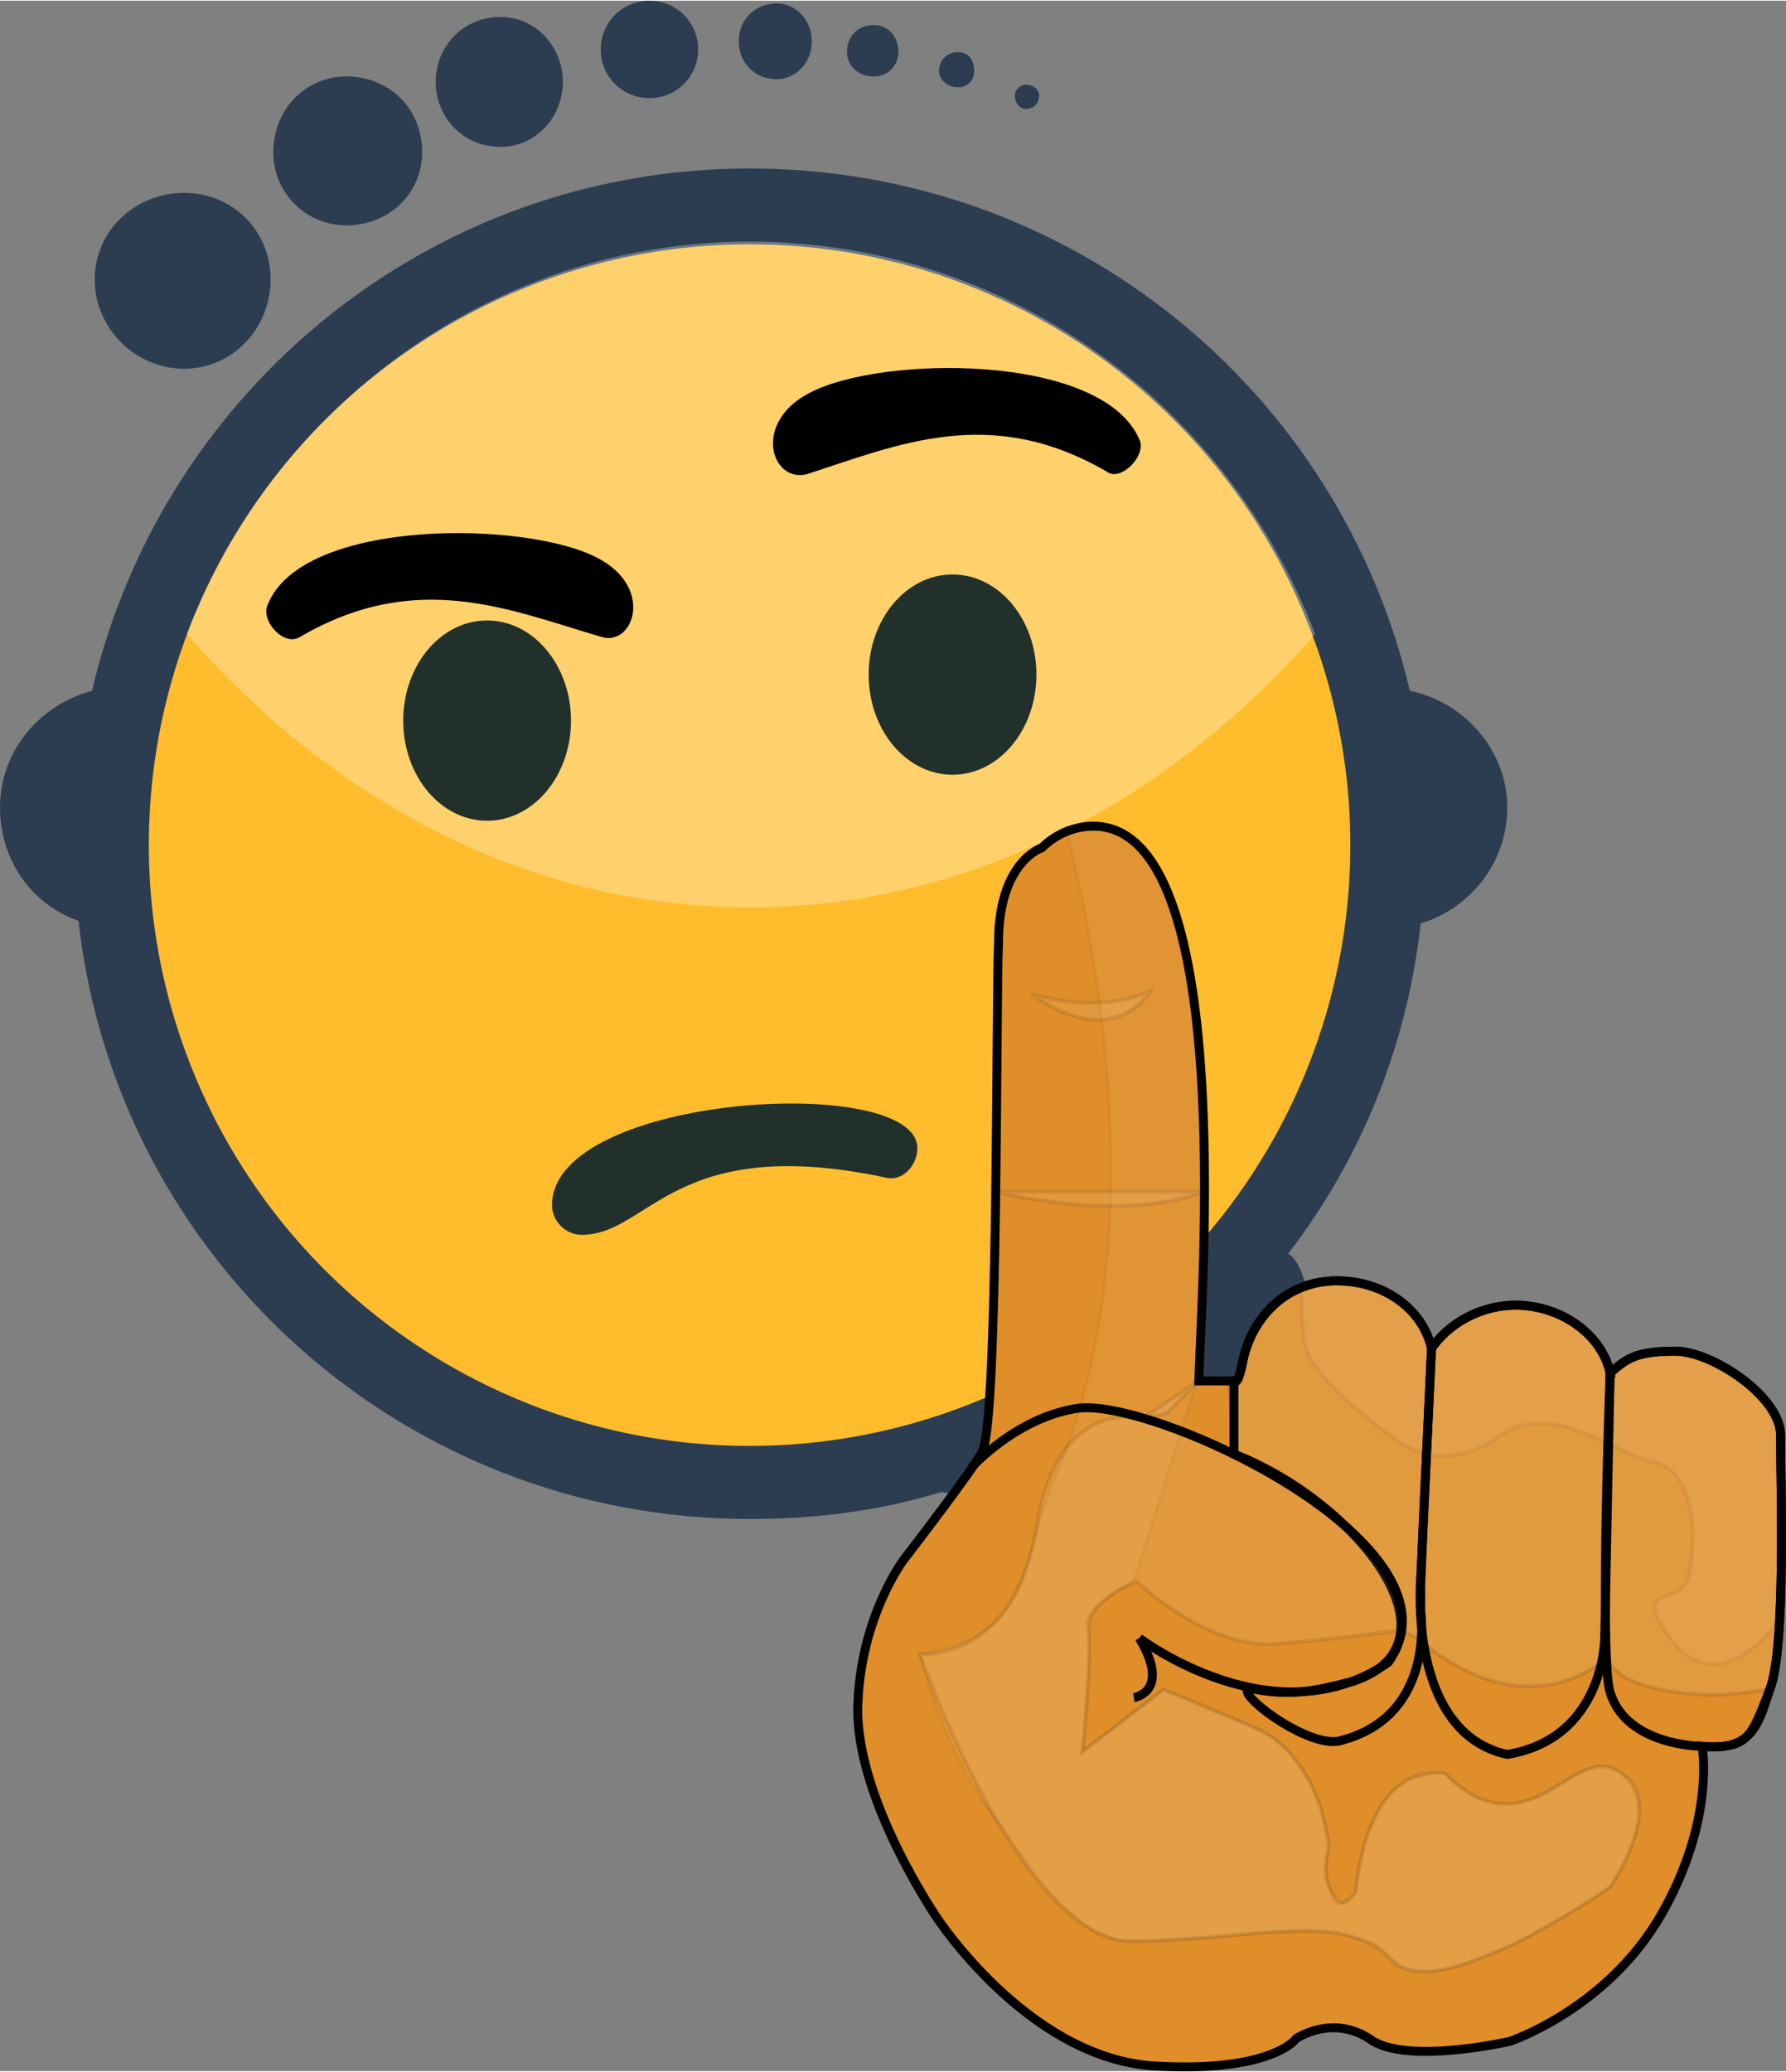 <?xml version="1.0" encoding="UTF-8"?>
<!DOCTYPE svg PUBLIC "-//W3C//DTD SVG 1.1//EN" "http://www.w3.org/Graphics/SVG/1.1/DTD/svg11.dtd">
<!-- Creator: CorelDRAW X8 -->
<svg xmlns="http://www.w3.org/2000/svg" xml:space="preserve" width="34.761mm" height="40.319mm" version="1.1" style="shape-rendering:geometricPrecision; text-rendering:geometricPrecision; image-rendering:optimizeQuality; fill-rule:evenodd; clip-rule:evenodd"
viewBox="0 0 660 765"
 xmlns:xlink="http://www.w3.org/1999/xlink">
 <rect x="0" y="0" width="660" height="765" fill="#808080" stroke="none"/>
 <defs>
  <style type="text/css">
   <![CDATA[
    .str3 {stroke:black;stroke-width:1.446;stroke-opacity:0.051}
    .str2 {stroke:black;stroke-width:1.006;stroke-opacity:0.051}
    .str6 {stroke:black;stroke-width:1.446;stroke-opacity:0.09}
    .str1 {stroke:black;stroke-width:1.446;stroke-opacity:0.102}
    .str0 {stroke:black;stroke-width:1.319}
    .str7 {stroke:black;stroke-width:3.298}
    .str4 {stroke:black;stroke-width:3.298}
    .str5 {stroke:black;stroke-width:3.298}
    .fil5 {fill:none}
    .fil8 {fill:none}
    .fil10 {fill:none}
    .fil4 {fill:black}
    .fil3 {fill:#21302B}
    .fil0 {fill:#2C3D51}
    .fil6 {fill:#DF8E29}
    .fil1 {fill:#FFBD2D}
    .fil9 {fill:white;fill-opacity:0.051}
    .fil11 {fill:white;fill-opacity:0.09}
    .fil7 {fill:white;fill-opacity:0.102}
    .fil2 {fill:white;fill-opacity:0.302}
   ]]>
  </style>
 </defs>
 <g id="Layer_x0020_1">
  <g id="_2160266463920">
   <path class="fil0" d="M29 340c-17,-6 -29,-22 -29,-42 0,-21 15,-38 34,-43 26,-111 125,-193 243,-193 119,0 218,82 244,193 20,4 36,22 36,43 0,20 -13,37 -32,43 -5,45 -22,87 -49,122l0 0c0,0 25,7 -2,180 0,0 -14,-70 -126,-92l0 0c-23,7 -46,10 -71,10 -128,0 -234,-96 -248,-221z"/>
   <circle class="fil1" cx="277" cy="312" r="222"/>
   <path class="fil2" d="M277 89c96,0 177,61 209,145 -55,63 -129,101 -209,101 -80,0 -153,-38 -208,-101 32,-84 113,-145 208,-145z"/>
   <path class="fil0" d="M68 71c18,0 32,14 32,32 0,18 -14,33 -32,33 -18,0 -33,-15 -33,-33 0,-18 15,-32 33,-32zm311 -40c3,0 5,2 5,4 0,3 -2,5 -5,5 -2,0 -4,-2 -4,-5 0,-2 2,-4 4,-4zm-25 -12c4,0 6,3 6,7 0,3 -2,6 -6,6 -4,0 -7,-3 -7,-6 0,-4 3,-7 7,-7zm-31 -10c5,0 9,4 9,10 0,5 -4,9 -9,9 -6,0 -10,-4 -10,-9 0,-6 4,-10 10,-10zm-36 -8c7,0 13,6 13,14 0,8 -6,14 -13,14 -8,0 -14,-6 -14,-14 0,-8 6,-14 14,-14zm-47 -1c10,0 18,8 18,18 0,10 -8,18 -18,18 -10,0 -18,-8 -18,-18 0,-10 8,-18 18,-18zm-55 6c13,0 23,11 23,24 0,13 -10,24 -23,24 -14,0 -24,-11 -24,-24 0,-13 10,-24 24,-24zm-57 22c16,0 28,12 28,28 0,15 -12,27 -28,27 -15,0 -27,-12 -27,-27 0,-16 12,-28 27,-28z"/>
   <ellipse class="fil3" cx="352" cy="249" rx="31" ry="37"/>
   <ellipse class="fil3" cx="180" cy="266" rx="31" ry="37"/>
   <path class="fil4" d="M298 175c34,-11 68,-26 111,-1 5,4 15,-6 12,-12 -14,-32 -96,-31 -122,-17 -21,11 -14,33 -1,30z"/>
   <path class="fil4" d="M222 235c-34,-10 -68,-25 -111,0 -6,4 -15,-6 -12,-12 13,-32 96,-31 122,-17 21,11 13,33 1,29z"/>
   <path class="fil3" d="M204 445c0,6 5,11 11,11 25,0 34,-38 113,-21 6,1 11,-5 11,-11 0,-28 -135,-20 -135,21z"/>
   <g>
    <g>
     <path class="fil5 str0" d="M404 305c-7,0 -14,3 -19,8l0 0c0,0 -16,5 -16,35 -1,21 0,177 -6,188 -2,5 -29,40 -29,40 0,0 -16,21 -17,54 -1,34 29,78 29,78 0,0 33,51 79,55 45,3 54,-10 54,-10 0,0 13,-9 27,0 13,10 52,1 52,1 0,0 36,-12 56,-47 20,-35 15,-62 15,-62 19,2 21,-9 25,-21 6,-15 4,-74 4,-94 0,-14 -25,-31 -39,-31 -15,0 -18,3 -24,8 -3,-14 -18,-25 -35,-25 -13,0 -25,7 -31,16 -3,-14 -17,-25 -35,-25 -19,0 -32,14 -35,31 -1,5 -2,6 -2,6l-14 0c1,-34 14,-205 -39,-205z"/>
     <path id="1" class="fil6" d="M404 305c-7,0 -14,3 -19,8l0 0c0,0 -16,5 -16,35 -1,21 0,177 -6,188 -2,5 -29,40 -29,40 0,0 -16,21 -17,54 -1,34 29,78 29,78 0,0 33,51 79,55 45,3 54,-10 54,-10 0,0 13,-9 27,0 13,10 52,1 52,1 0,0 36,-12 56,-47 20,-35 15,-62 15,-62 19,2 21,-9 25,-21 6,-15 4,-74 4,-94 0,-14 -25,-31 -39,-31 -15,0 -18,3 -24,8 -3,-14 -18,-25 -35,-25 -13,0 -25,7 -31,16 -3,-14 -17,-25 -35,-25 -19,0 -32,14 -35,31 -1,5 -2,6 -2,6l-14 0c1,-34 14,-205 -39,-205z"/>
    </g>
    <path class="fil7 str1" d="M654 624l0 0c6,-15 4,-74 4,-94 0,-14 -25,-31 -39,-31 -15,0 -18,3 -24,8 -3,-14 -18,-25 -35,-25 -13,0 -25,7 -31,16 -3,-14 -17,-25 -35,-25 -19,0 -32,14 -35,31 -1,5 -2,6 -2,6l-3 0 2 27c0,0 17,7 38,24 6,5 12,12 18,21 1,2 6,12 5,17 0,4 6,5 8,7 41,34 69,6 69,6 0,0 1,13 39,14 6,0 13,-1 21,-2z"/>
    <g>
     <path class="fil8 str2" d="M404 305c-3,0 -7,1 -10,2 0,0 39,135 -3,236 -16,38 -8,60 -51,68 0,0 9,38 29,62 6,8 14,22 25,32 2,2 9,8 12,9 2,0 3,1 5,2 8,2 22,0 30,0 21,-1 48,-6 60,0 10,1 14,10 19,11 5,1 7,2 16,0 7,-2 13,-5 19,-7 8,-3 14,-7 19,-10 14,-8 21,-13 21,-13 12,-18 14,-34 7,-40 -5,-4 -9,-9 -24,1 -8,6 -16,9 -24,8l-5 -1 -4 -1 -7 -5 -4 -4 -4 0 -9 2 -6 4 -5 6 -5 11 -3 13 -1 8 -5 4 -4 -4 -2 -5 0 -6 1 -5 0 -3 -3 -13 -4 -9 -7 -10 -6 -6 -10 -5 -18 -8 -13 -5 -30 23 2 -28 1 -21 2 -4 8 -7 6 -3 24 -76c1,-40 13,-203 -39,-203z"/>
     <path id="1" class="fil9" d="M404 305c-3,0 -7,1 -10,2 0,0 39,135 -3,236 -16,38 -8,60 -51,68 0,0 9,38 29,62 6,8 14,22 25,32 2,2 9,8 12,9 2,0 3,1 5,2 8,2 22,0 30,0 21,-1 48,-6 60,0 10,1 14,10 19,11 5,1 7,2 16,0 7,-2 13,-5 19,-7 8,-3 14,-7 19,-10 14,-8 21,-13 21,-13 12,-18 14,-34 7,-40 -5,-4 -9,-9 -24,1 -8,6 -16,9 -24,8l-5 -1 -4 -1 -7 -5 -4 -4 -4 0 -9 2 -6 4 -5 6 -5 11 -3 13 -1 8 -5 4 -4 -4 -2 -5 0 -6 1 -5 0 -3 -3 -13 -4 -9 -7 -10 -6 -6 -10 -5 -18 -8 -13 -5 -30 23 2 -28 1 -21 2 -4 8 -7 6 -3 24 -76c1,-40 13,-203 -39,-203z"/>
    </g>
    <path class="fil9 str3" d="M657 599c2,-23 1,-55 1,-69 0,-14 -25,-31 -39,-31 -15,0 -18,3 -24,8 -3,-14 -18,-25 -35,-25 -13,0 -25,7 -31,16 -3,-14 -17,-25 -35,-25 -5,0 -9,1 -13,2 0,6 0,14 1,20 1,14 33,36 33,36 0,0 17,15 38,0 21,-15 43,6 58,9 16,3 16,30 13,42 -2,12 -23,2 -6,24 18,23 39,-7 39,-7z"/>
    <g>
     <path class="fil5 str4" d="M529 498c-3,-14 -17,-25 -35,-25 -19,0 -32,14 -35,31 -1,5 -2,6 -2,6l-1 0 0 27c46,18 86,70 44,84 -9,2 -20,6 -36,3 -13,-3 18,22 31,19 36,-9 30,-48 30,-48l0 -10 1 -24 3 -63z"/>
    </g>
    <g>
     <path class="fil10 str4" d="M595 507c-3,-14 -18,-25 -35,-25 -13,0 -25,7 -31,16l-4 85c0,0 -5,57 32,65 36,-6 36,-43 36,-43l2 -98z"/>
    </g>
    <g>
     <path class="fil10 str4" d="M654 624c6,-15 4,-74 4,-94 0,-14 -25,-31 -39,-31 -15,0 -18,3 -24,8 0,0 -4,106 0,118 6,20 34,20 34,20 17,1 18,-3 25,-21z"/>
    </g>
    <g>
     <path class="fil5 str5" d="M419 627c0,0 14,-2 2,-22"/>
    </g>
    <path class="fil11 str6" d="M445 440l-77 0c0,0 45,12 77,0zm-64 -73c27,8 44,-1 44,-1 0,0 -13,23 -44,1zm153 288c-30,-4 -33,44 -33,44 0,0 -6,9 -9,0 -4,-9 -1,-16 -1,-16 0,0 -2,-36 -30,-46 -27,-11 -31,-13 -31,-13l-30 23c0,0 4,-37 2,-46 -1,-9 18,-17 18,-17 0,0 27,26 53,23 25,-2 45,-5 45,-5l-2 -13 -9 -15 -17 -16 -23 -16 -21 -10 -24 -8 21 -14 -12 12 -9 2c0,0 -31,-9 -39,40 -8,50 -43,47 -43,47 0,0 37,106 78,106 41,0 80,-12 96,7 17,18 81,-27 81,-27 0,0 21,-30 4,-42 -17,-13 -34,31 -65,0z"/>
    <g>
     <path class="fil5 str7" d="M359 542c0,0 17,-19 40,-22 29,-3 145,51 114,94 -42,29 -92,-9 -92,-9"/>
    </g>
    <g>
     <path class="fil5 str4" d="M404 305c-7,0 -14,3 -19,8l0 0c0,0 -16,5 -16,35 -1,21 0,177 -6,188 -2,5 -29,40 -29,40 0,0 -16,21 -17,54 -1,34 29,78 29,78 0,0 33,51 79,55 45,3 54,-10 54,-10 0,0 13,-9 27,0 13,10 52,1 52,1 0,0 36,-12 56,-47 20,-35 15,-62 15,-62 19,2 21,-9 25,-21 6,-15 4,-74 4,-94 0,-14 -25,-31 -39,-31 -15,0 -18,3 -24,8 -3,-14 -18,-25 -35,-25 -13,0 -25,7 -31,16 -3,-14 -17,-25 -35,-25 -19,0 -32,14 -35,31 -1,5 -2,6 -2,6l-14 0c1,-34 14,-205 -39,-205z"/>
    </g>
   </g>
  </g>
 </g>
</svg>
